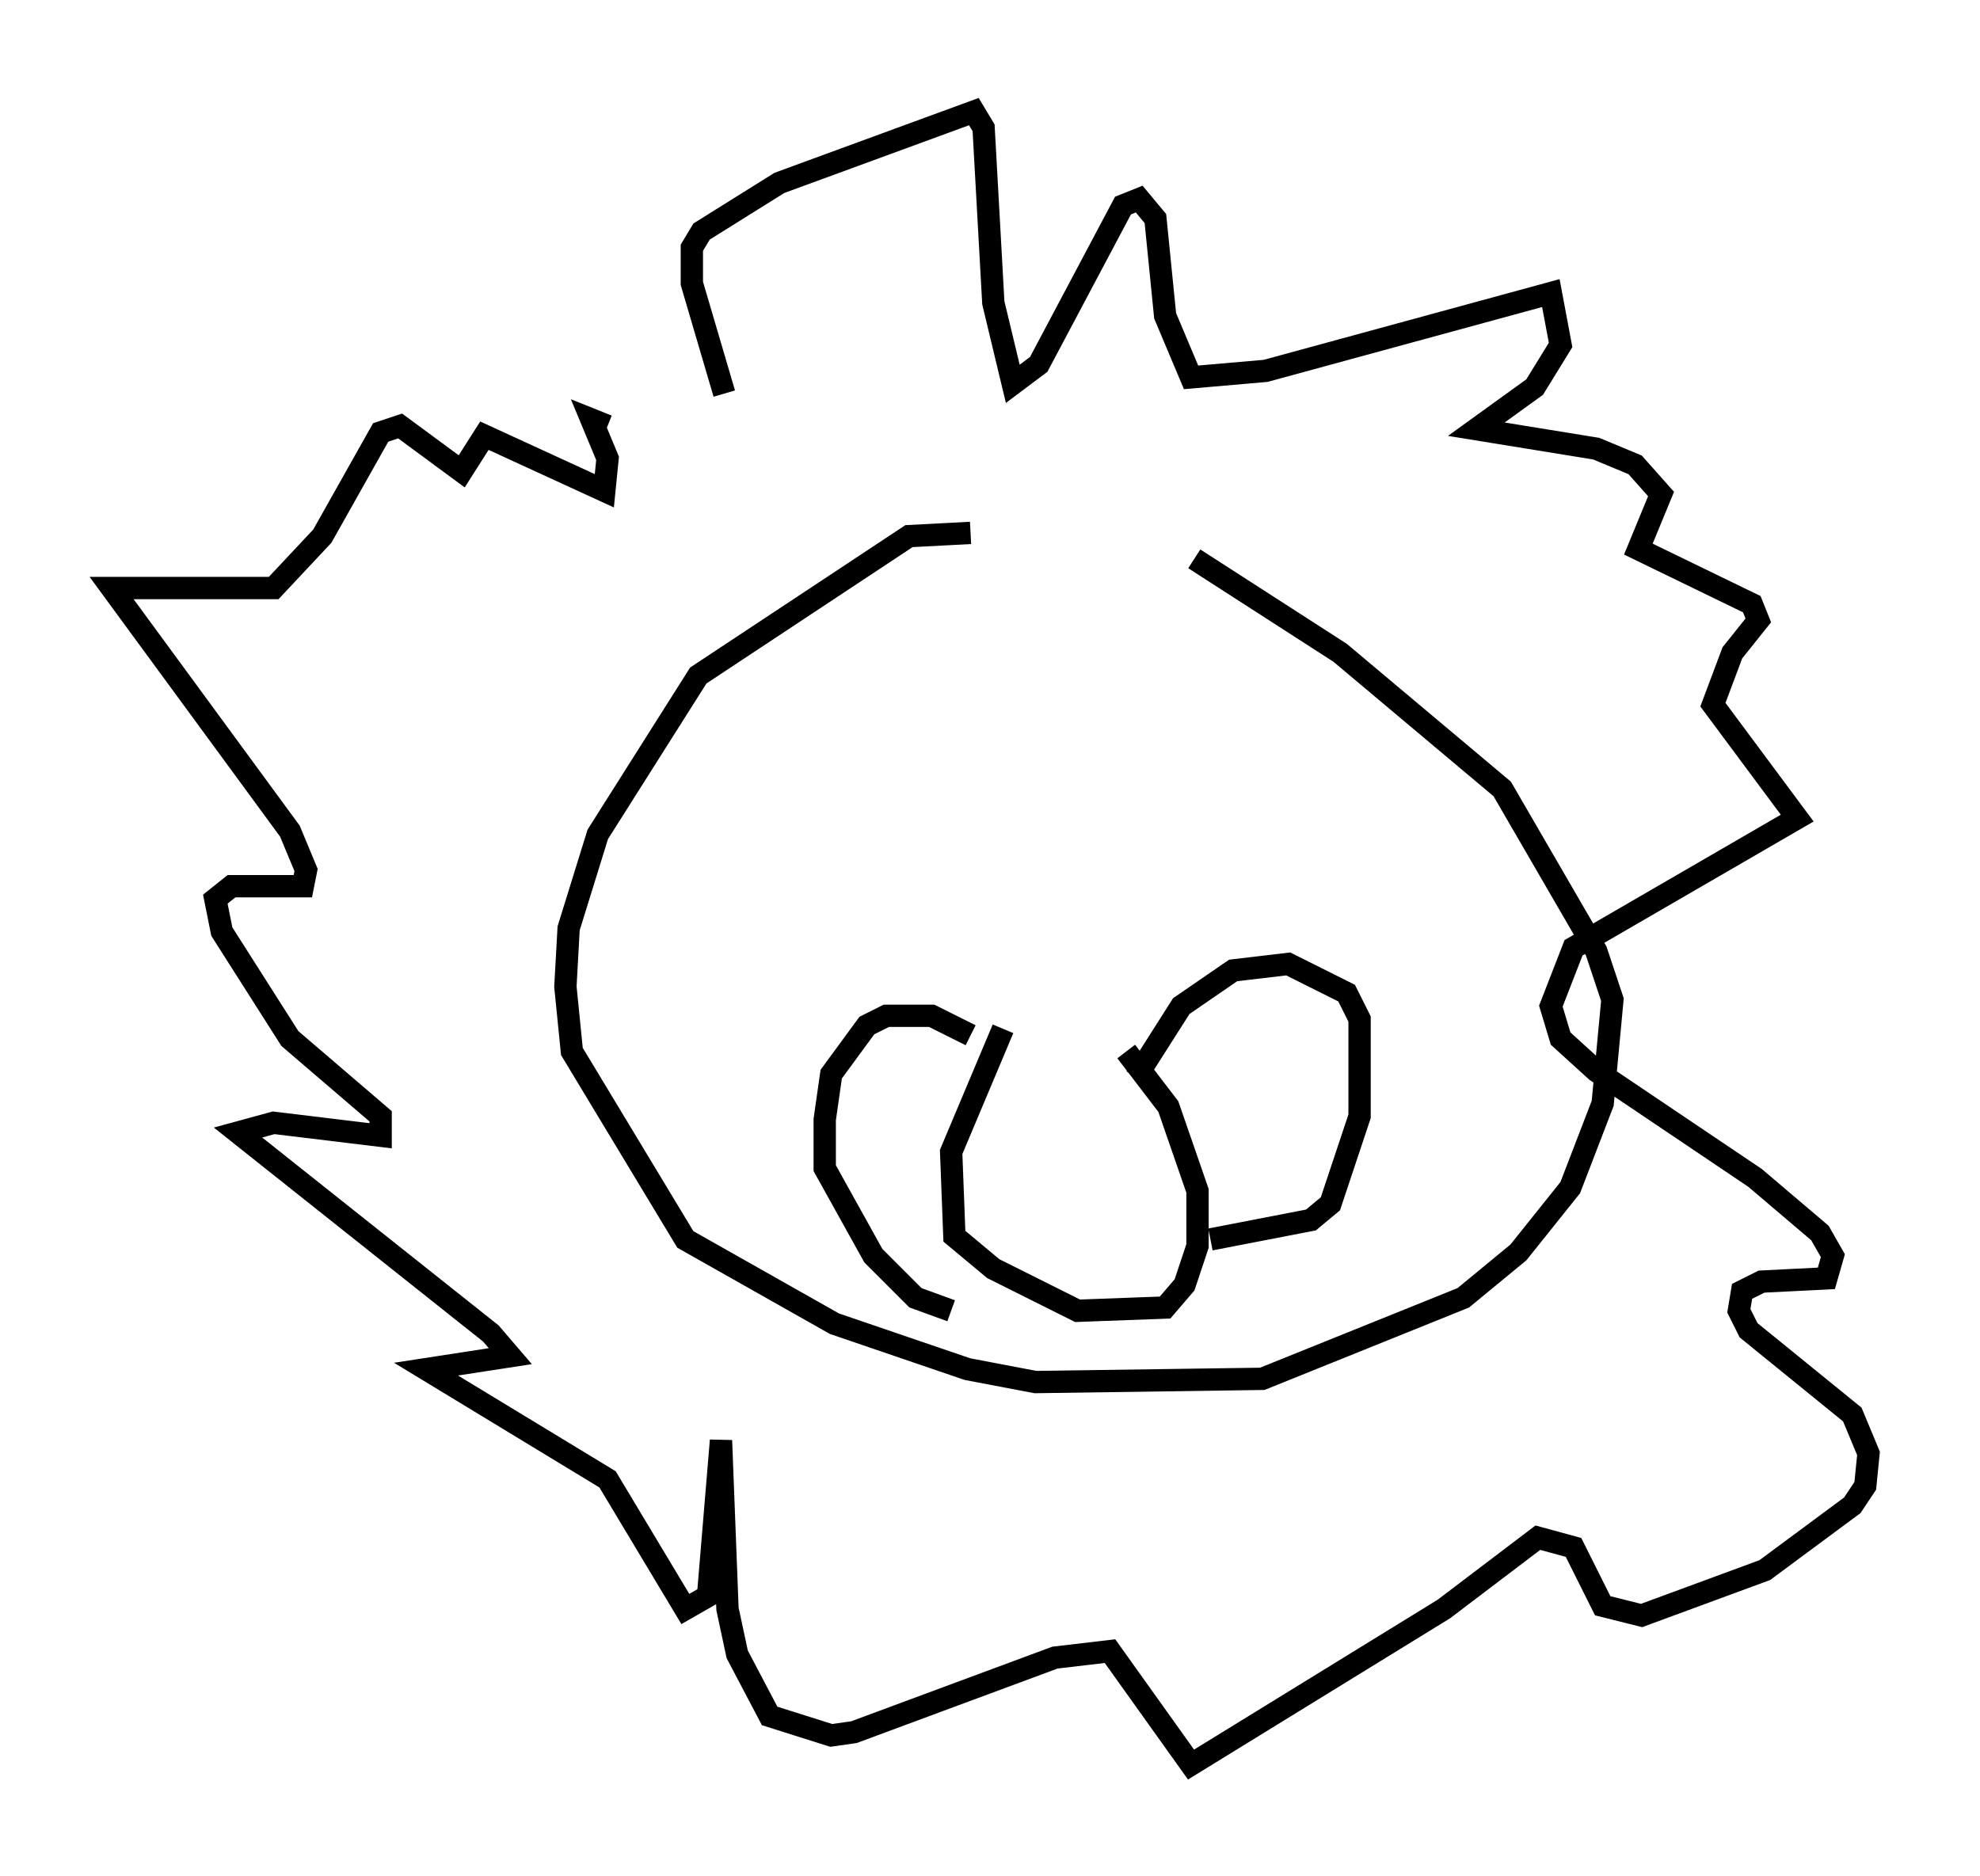 <?xml version="1.0" encoding="utf-8" ?>
<svg baseProfile="full" height="84.078" version="1.1" width="88.726" xmlns="http://www.w3.org/2000/svg" xmlns:ev="http://www.w3.org/2001/xml-events" xmlns:xlink="http://www.w3.org/1999/xlink"><defs /><rect fill="white" height="84.078" width="88.726" x="0" y="0" /><path d="M44.218, 24.464 m-0.726, -0.581 l-2.76, 0.145 -9.441, 6.246 l-4.503, 7.117 -1.307, 4.212 l-0.145, 2.615 0.291, 2.905 l5.084, 8.425 6.682, 3.777 l5.955, 2.034 3.05, 0.581 l10.168, -0.145 9.006, -3.631 l2.469, -2.034 2.324, -2.905 l1.453, -3.777 0.436, -4.648 l-0.726, -2.179 -4.212, -7.263 l-7.263, -6.101 -6.536, -4.212 m-10.022, 21.352 l-1.743, -0.872 -2.034, 0.0 l-0.872, 0.436 -1.598, 2.179 l-0.291, 2.034 0.0, 2.179 l2.179, 3.922 1.888, 1.888 l1.598, 0.581 m8.279, -10.458 l2.034, -3.196 2.324, -1.598 l2.469, -0.291 2.615, 1.307 l0.581, 1.162 0.0, 4.358 l-1.307, 3.922 -0.872, 0.726 l-4.503, 0.872 m-9.296, -9.441 l-2.324, 5.52 0.145, 3.777 l1.743, 1.453 3.777, 1.888 l3.922, -0.145 0.872, -1.017 l0.581, -1.743 0.0, -2.469 l-1.307, -3.777 -1.888, -2.469 m-18.011, -29.486 l-1.453, -4.939 0.0, -1.598 l0.436, -0.726 3.486, -2.179 l8.715, -3.196 0.436, 0.726 l0.436, 7.844 0.872, 3.631 l1.162, -0.872 3.777, -7.117 l0.726, -0.291 0.726, 0.872 l0.436, 4.358 1.162, 2.76 l3.341, -0.291 12.782, -3.486 l0.436, 2.324 -1.162, 1.888 l-2.615, 1.888 5.374, 0.872 l1.743, 0.726 1.162, 1.307 l-1.017, 2.469 5.084, 2.469 l0.291, 0.726 -1.162, 1.453 l-0.872, 2.324 3.777, 5.084 l-10.022, 5.81 -1.017, 2.615 l0.436, 1.453 1.598, 1.453 l7.117, 4.793 2.905, 2.469 l0.581, 1.017 -0.291, 1.017 l-2.905, 0.145 -0.872, 0.436 l-0.145, 0.872 0.436, 0.872 l4.648, 3.777 0.726, 1.743 l-0.145, 1.453 -0.581, 0.872 l-3.922, 2.905 -5.52, 2.034 l-1.743, -0.436 -1.307, -2.615 l-1.598, -0.436 -4.212, 3.196 l-11.33, 6.972 -3.631, -5.084 l-2.469, 0.291 -9.006, 3.341 l-1.017, 0.145 -2.76, -0.872 l-1.453, -2.76 -0.436, -2.034 l-0.291, -7.553 -0.581, 6.972 l-1.017, 0.581 -3.486, -5.81 l-8.134, -4.939 3.777, -0.581 l-0.872, -1.017 -11.33, -9.006 l1.598, -0.436 4.793, 0.581 l0.0, -0.872 -4.067, -3.486 l-3.05, -4.793 -0.291, -1.453 l0.726, -0.581 3.196, 0.0 l0.145, -0.726 -0.726, -1.743 l-7.989, -10.894 7.263, 0.0 l2.179, -2.324 2.615, -4.648 l0.872, -0.291 2.76, 2.034 l1.017, -1.598 5.374, 2.469 l0.145, -1.453 -0.726, -1.743 l0.726, 0.291 " fill="none" stroke="black" stroke-width="1" /></svg>